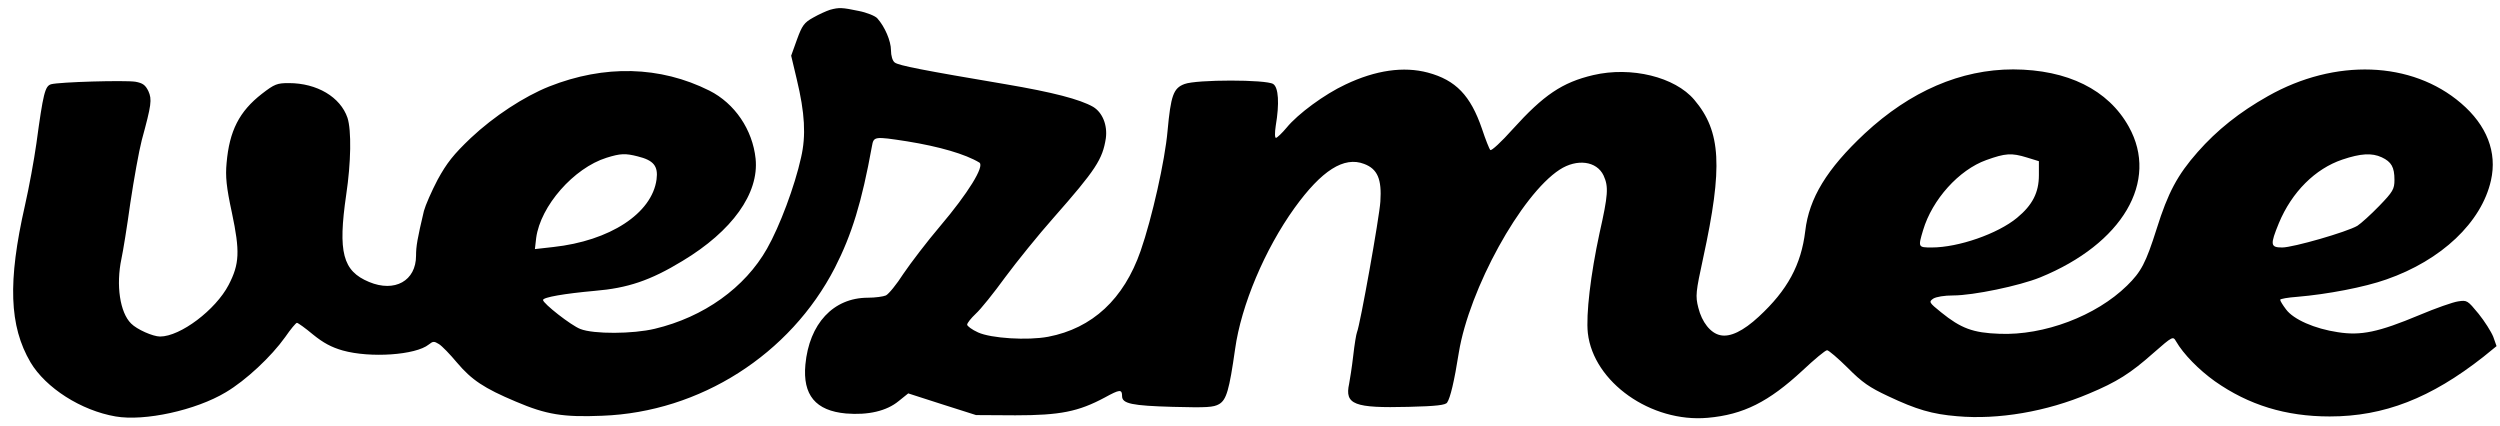 <svg width="129" height="22" viewBox="0 0 129 22" fill="none" xmlns="http://www.w3.org/2000/svg">
<path d="M42.829 0.506C42.645 0.565 42.252 0.741 41.964 0.906C41.492 1.165 41.387 1.319 41.125 2.037L40.824 2.874L41.112 4.087C41.532 5.831 41.597 6.997 41.335 8.128C41.007 9.613 40.234 11.675 39.579 12.829C38.439 14.844 36.316 16.364 33.787 16.965C32.66 17.236 30.628 17.247 29.947 16.976C29.475 16.8 28.02 15.657 28.02 15.48C28.02 15.339 29.121 15.15 30.681 15.009C32.384 14.867 33.551 14.479 35.215 13.466C37.783 11.922 39.173 9.978 38.989 8.187C38.832 6.691 37.915 5.336 36.604 4.676C34.062 3.404 31.192 3.333 28.335 4.464C27.038 4.983 25.491 5.996 24.299 7.115C23.395 7.975 23.054 8.411 22.582 9.271C22.267 9.872 21.953 10.591 21.874 10.885C21.534 12.323 21.468 12.711 21.468 13.194C21.468 14.491 20.367 15.103 19.044 14.549C17.681 13.984 17.432 13.018 17.864 10.049C18.113 8.388 18.14 6.726 17.93 6.078C17.563 5.006 16.357 4.288 14.903 4.288C14.3 4.288 14.169 4.335 13.514 4.841C12.347 5.749 11.836 6.75 11.692 8.411C11.627 9.106 11.679 9.648 11.967 10.98C12.387 12.971 12.36 13.619 11.797 14.703C11.129 15.987 9.307 17.365 8.259 17.365C7.892 17.365 7.066 17 6.765 16.694C6.188 16.128 5.978 14.714 6.267 13.348C6.345 12.994 6.555 11.71 6.725 10.473C6.909 9.248 7.171 7.787 7.315 7.233C7.813 5.407 7.852 5.136 7.656 4.7C7.499 4.382 7.367 4.288 6.987 4.217C6.437 4.134 3.069 4.229 2.637 4.347C2.322 4.441 2.23 4.806 1.877 7.41C1.759 8.246 1.497 9.684 1.287 10.603C0.396 14.526 0.474 16.823 1.575 18.697C2.361 20.016 4.183 21.183 5.965 21.489C7.459 21.748 10.106 21.171 11.653 20.24C12.688 19.627 13.998 18.402 14.719 17.389C14.994 16.988 15.27 16.658 15.322 16.658C15.374 16.658 15.755 16.929 16.148 17.259C16.685 17.695 17.104 17.919 17.681 18.084C19.109 18.485 21.455 18.32 22.123 17.778C22.346 17.601 22.399 17.601 22.648 17.754C22.805 17.848 23.224 18.284 23.578 18.708C24.338 19.604 24.967 20.028 26.618 20.723C28.191 21.395 29.069 21.536 31.074 21.453C36.119 21.265 40.771 18.296 43.078 13.819C43.956 12.099 44.467 10.438 44.991 7.551C45.083 7.033 45.109 7.033 46.8 7.292C48.477 7.563 49.814 7.952 50.534 8.388C50.823 8.564 49.945 9.978 48.516 11.663C47.835 12.464 46.983 13.583 46.616 14.125C46.262 14.679 45.856 15.174 45.712 15.245C45.581 15.303 45.161 15.362 44.782 15.362C42.999 15.362 41.754 16.705 41.558 18.814C41.413 20.381 42.082 21.194 43.654 21.336C44.808 21.43 45.751 21.206 46.367 20.699L46.865 20.299L48.621 20.864L50.364 21.418L52.395 21.43C54.702 21.43 55.645 21.241 57.008 20.511C57.781 20.087 57.899 20.075 57.899 20.44C57.899 20.829 58.41 20.935 60.52 20.994C62.289 21.041 62.617 21.017 62.905 20.853C63.285 20.629 63.429 20.134 63.731 18.013C64.045 15.751 65.264 12.865 66.797 10.732C68.2 8.788 69.353 8.058 70.388 8.458C71.083 8.718 71.305 9.248 71.227 10.402C71.174 11.227 70.178 16.788 70.021 17.141C69.982 17.236 69.89 17.778 69.825 18.367C69.759 18.944 69.654 19.604 69.615 19.804C69.379 20.876 69.877 21.065 72.681 20.994C74.136 20.959 74.595 20.9 74.673 20.77C74.831 20.546 75.04 19.686 75.276 18.19C75.813 14.915 78.487 10.049 80.479 8.753C81.37 8.176 82.392 8.305 82.746 9.059C83.008 9.636 82.982 10.049 82.536 12.028C82.078 14.149 81.829 16.234 81.933 17.189C82.222 19.721 85.196 21.819 88.119 21.559C89.966 21.395 91.264 20.735 93.007 19.121C93.623 18.543 94.186 18.072 94.278 18.072C94.357 18.072 94.841 18.485 95.34 18.979C96.086 19.733 96.466 19.992 97.423 20.44C98.891 21.135 99.703 21.371 100.988 21.477C103.111 21.666 105.6 21.241 107.789 20.311C109.23 19.71 109.938 19.262 111.118 18.213C112.114 17.342 112.127 17.342 112.284 17.613C112.664 18.272 113.463 19.085 114.289 19.674C116.032 20.9 117.945 21.489 120.212 21.489C123.017 21.489 125.428 20.546 128.141 18.414L128.822 17.86L128.652 17.377C128.547 17.118 128.206 16.576 127.892 16.187C127.328 15.504 127.302 15.48 126.843 15.551C126.581 15.586 125.677 15.904 124.838 16.258C122.728 17.141 121.824 17.33 120.632 17.141C119.439 16.965 118.338 16.482 117.958 15.963C117.788 15.739 117.657 15.527 117.657 15.468C117.657 15.421 118.05 15.351 118.548 15.315C120.081 15.186 122.008 14.82 123.135 14.42C125.978 13.43 128.049 11.474 128.534 9.307C128.861 7.857 128.324 6.467 126.987 5.324C124.445 3.145 120.487 3.003 117.028 4.959C115.56 5.784 114.394 6.715 113.398 7.846C112.349 9.036 111.865 9.955 111.288 11.793C110.724 13.572 110.489 14.019 109.755 14.738C108.156 16.305 105.469 17.318 103.176 17.224C101.8 17.177 101.184 16.941 100.162 16.116C99.533 15.61 99.52 15.574 99.756 15.409C99.913 15.315 100.319 15.245 100.791 15.245C101.813 15.245 104.198 14.75 105.273 14.314C109.519 12.582 111.419 9.354 109.846 6.538C108.785 4.629 106.688 3.593 103.884 3.581C101.184 3.581 98.576 4.7 96.218 6.891C94.265 8.718 93.347 10.226 93.151 11.922C92.941 13.666 92.234 14.973 90.753 16.34C89.953 17.082 89.272 17.412 88.761 17.294C88.263 17.189 87.817 16.623 87.634 15.881C87.477 15.268 87.503 15.068 87.883 13.312C88.905 8.611 88.813 6.785 87.424 5.148C86.428 3.97 84.174 3.416 82.209 3.875C80.61 4.252 79.653 4.9 78.054 6.668C77.478 7.316 76.954 7.799 76.901 7.74C76.849 7.693 76.652 7.198 76.469 6.644C75.879 4.924 75.119 4.134 73.677 3.746C72.432 3.416 70.991 3.616 69.431 4.358C68.344 4.865 66.968 5.878 66.391 6.585C66.155 6.868 65.906 7.103 65.841 7.115C65.775 7.115 65.775 6.844 65.828 6.491C66.024 5.336 65.972 4.511 65.697 4.335C65.343 4.099 61.739 4.099 61.123 4.335C60.546 4.547 60.415 4.924 60.245 6.762C60.114 8.27 59.446 11.251 58.856 12.947C57.991 15.433 56.366 16.941 54.086 17.377C53.024 17.577 51.137 17.459 50.469 17.153C50.154 17.012 49.905 16.823 49.905 16.753C49.905 16.67 50.102 16.423 50.351 16.187C50.6 15.963 51.281 15.115 51.871 14.302C52.474 13.489 53.588 12.111 54.361 11.239C56.55 8.753 56.89 8.223 57.061 7.139C57.152 6.455 56.89 5.807 56.405 5.513C55.724 5.124 54.322 4.759 51.897 4.347C47.638 3.628 46.367 3.38 46.171 3.227C46.053 3.145 45.974 2.874 45.974 2.591C45.974 2.12 45.66 1.378 45.266 0.942C45.161 0.824 44.729 0.647 44.31 0.565C43.458 0.388 43.301 0.376 42.829 0.506ZM32.909 8.07C33.721 8.27 33.97 8.564 33.878 9.259C33.642 11.015 31.467 12.429 28.545 12.747L27.601 12.853L27.667 12.276C27.89 10.626 29.606 8.67 31.297 8.14C32.017 7.916 32.266 7.905 32.909 8.07ZM104.591 8.128L105.207 8.317V9.036C105.207 9.931 104.88 10.579 104.08 11.239C103.084 12.063 101.053 12.77 99.677 12.77C98.969 12.77 98.969 12.759 99.232 11.875C99.703 10.296 101.079 8.765 102.495 8.258C103.477 7.905 103.792 7.881 104.591 8.128ZM122.899 8.117C123.397 8.352 123.554 8.623 123.554 9.283C123.554 9.754 123.475 9.896 122.768 10.626C122.335 11.074 121.824 11.533 121.641 11.651C121.103 11.969 118.325 12.77 117.762 12.77C117.146 12.77 117.133 12.629 117.591 11.51C118.26 9.907 119.465 8.706 120.867 8.234C121.811 7.916 122.388 7.881 122.899 8.117Z" fill="#F6951F" style="fill:#F6951F;fill:color(display-p3 0.964 0.584 0.12);fill-opacity:1;"/>
</svg>
